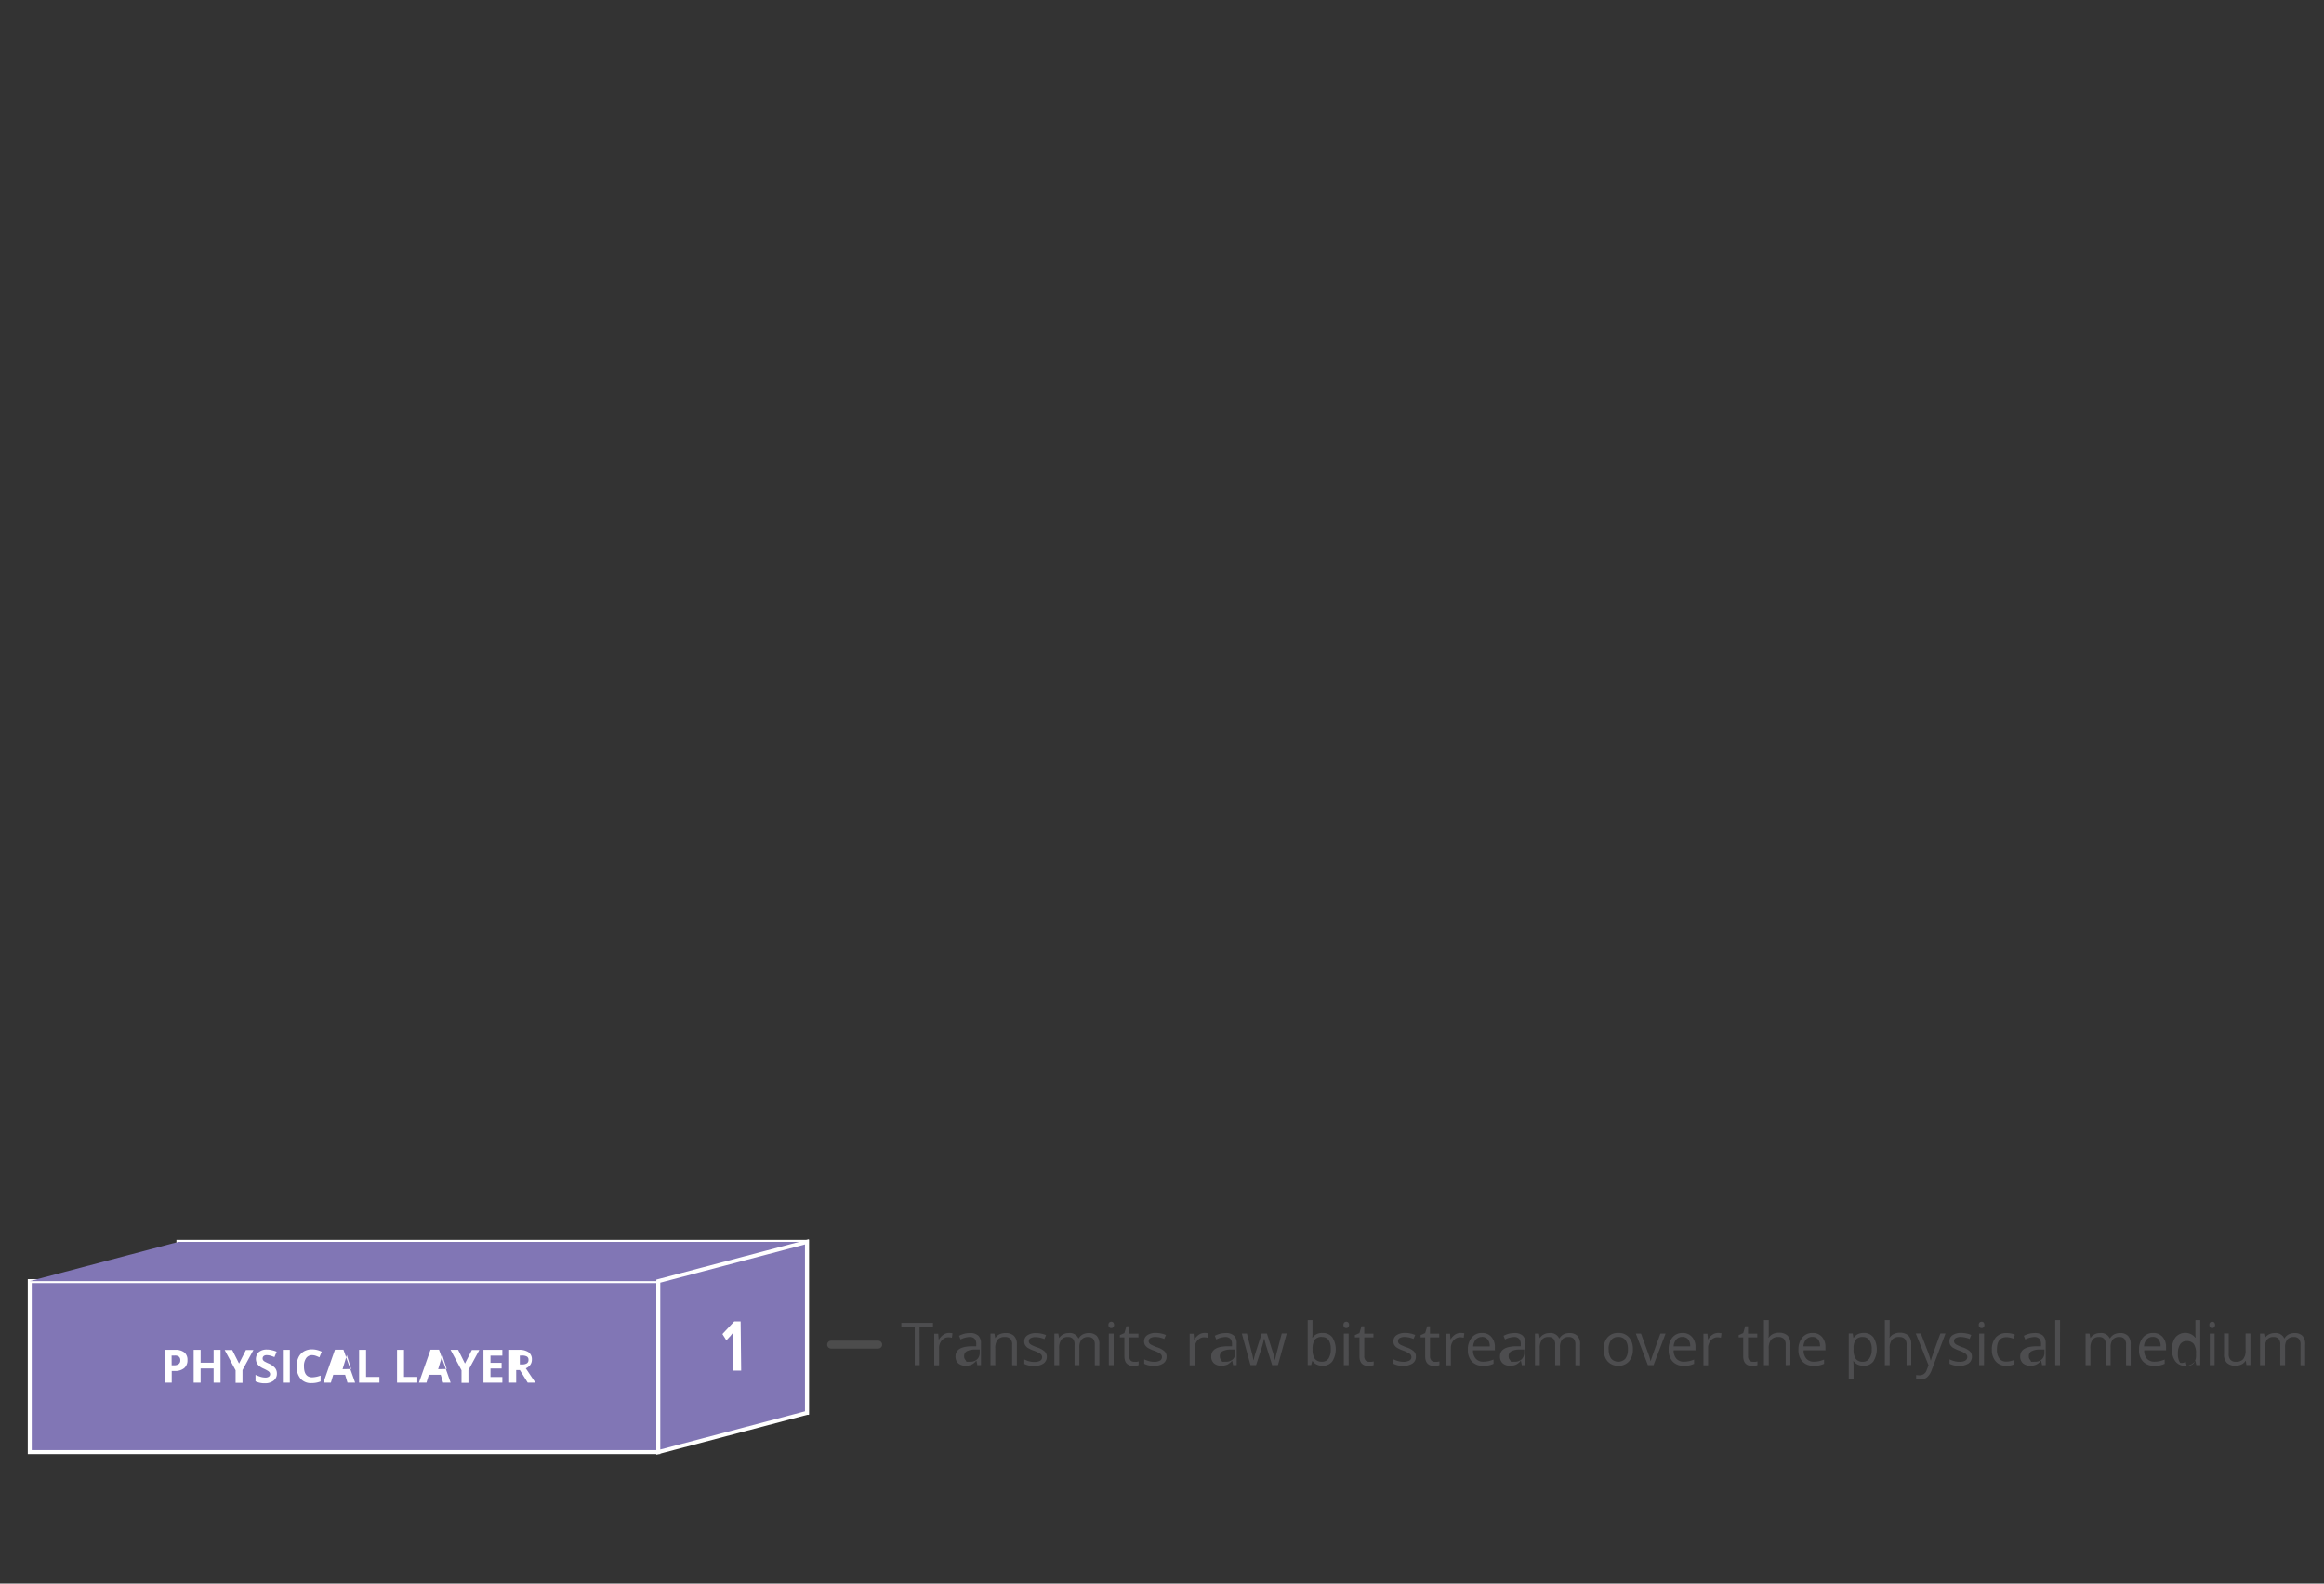 <svg width="588" height="400.67" xmlns="http://www.w3.org/2000/svg">
 <rect width="100%" height="100%" fill="#333333" stroke="none"/>
 <defs>
  <style>.cls-1,.cls-18,.cls-19{fill:#78b9db;}.cls-1,.cls-11,.cls-12,.cls-13,.cls-14,.cls-17,.cls-18,.cls-2,.cls-3,.cls-5,.cls-6,.cls-8,.cls-9{stroke:#fff;}.cls-1,.cls-22{stroke-linecap:round;stroke-linejoin:round;}.cls-2{fill:#77c3e2;}.cls-11,.cls-12,.cls-13,.cls-14,.cls-17,.cls-18,.cls-2,.cls-3,.cls-5,.cls-6,.cls-8,.cls-9{stroke-miterlimit:10;}.cls-3,.cls-4{fill:#8176b5;}.cls-5{fill:#7ac5d8;}.cls-6,.cls-7{fill:#7f81bb;}.cls-8{fill:#7cc6ce;}.cls-10,.cls-9{fill:#7d8fc3;}.cls-11{fill:#7fc6c5;}.cls-12,.cls-16{fill:#7b9fcc;}.cls-13{fill:#80c8bb;}.cls-14,.cls-15{fill:#79afd5;}.cls-17{fill:#82c9b1;}.cls-20{fill:#fff;}.cls-21{fill:#4d4d4f;}.cls-22{fill:none;stroke:#4c4c4c;stroke-width:2px;}</style>
 </defs>
 <title>lc-svg-version.1</title>
 <g>
  <title>background</title>
  <rect fill="none" id="canvas_background" height="402" width="582" y="-1" x="-1"/>
 </g>
 <g>
  <title>Layer 1</title>
  <rect id="svg_2" height="43.26" width="159.03" y="314.22" x="45.14" class="cls-2"/>
  <rect id="svg_3" height="43.26" width="159.03" y="324.14" x="7.53" class="cls-3"/>
  <polygon id="svg_4" points="7.53,324.14 45.14,314.22 204.17,314.22 166.56,324.14 7.53,324.14 " class="cls-4"/>
  <polygon id="svg_5" points="166.56,367.4 204.17,357.48 204.17,314.22 166.56,324.14 166.56,367.4 " class="cls-3"/>
  <path id="svg_34" d="m187.53,346.79l-2,0l0,-8.39l0,-1.3c-0.33,0.44 -0.56,0.73 -0.68,0.87l-1.07,1.15l-1,-1.59l3,-3.19l1.61,0l0.14,12.45z" class="cls-20"/>
  <path id="svg_119" d="m47.43,344.12a2.56,2.56 0 0 1 -0.84,2.06a3.6,3.6 0 0 1 -2.38,0.71l-0.76,0l0,2.95l-1.76,0l0,-8.31l2.65,0a3.54,3.54 0 0 1 2.3,0.65a2.37,2.37 0 0 1 0.79,1.94zm-4,1.32l0.57,0a1.91,1.91 0 0 0 1.22,-0.32a1.1,1.1 0 0 0 0.4,-0.93a1.14,1.14 0 0 0 -0.34,-0.92a1.56,1.56 0 0 0 -1.06,-0.29l-0.8,0l0.01,2.46z" class="cls-20"/>
  <path id="svg_120" d="m55.8,349.84l-1.75,0l0,-3.59l-3.29,0l0,3.59l-1.76,0l0,-8.31l1.76,0l0,3.26l3.29,0l0,-3.26l1.75,0l0,8.31z" class="cls-20"/>
  <path id="svg_121" d="m60.49,345l1.73,-3.42l1.9,0l-2.76,5.08l0,3.23l-1.75,0l0,-3.18l-2.76,-5.13l1.91,0l1.73,3.42z" class="cls-20"/>
  <path id="svg_122" d="m70.06,347.53a2.17,2.17 0 0 1 -0.81,1.78a3.52,3.52 0 0 1 -2.25,0.69a5.2,5.2 0 0 1 -2.35,-0.5l0,-1.63a10.58,10.58 0 0 0 1.42,0.53a4.36,4.36 0 0 0 1.07,0.15a1.6,1.6 0 0 0 0.89,-0.22a0.78,0.78 0 0 0 0.31,-0.66a0.77,0.77 0 0 0 -0.14,-0.44a1.43,1.43 0 0 0 -0.4,-0.36a10.63,10.63 0 0 0 -1.08,-0.57a4.86,4.86 0 0 1 -1.14,-0.68a2.66,2.66 0 0 1 -0.61,-0.77a2.44,2.44 0 0 1 0.52,-2.76a3.12,3.12 0 0 1 2.07,-0.63a4.93,4.93 0 0 1 1.23,0.16a7.23,7.23 0 0 1 1.21,0.38l-0.56,1.37a8.61,8.61 0 0 0 -1.1,-0.38a3.69,3.69 0 0 0 -0.86,-0.11a1.18,1.18 0 0 0 -0.77,0.23a0.8,0.8 0 0 0 -0.26,0.61a0.7,0.7 0 0 0 0.11,0.41a1.19,1.19 0 0 0 0.34,0.33a10.5,10.5 0 0 0 1.1,0.54a4.64,4.64 0 0 1 1.59,1.12a2.16,2.16 0 0 1 0.47,1.41z" class="cls-20"/>
  <path id="svg_123" d="m71.57,349.84l0,-8.31l1.76,0l0,8.31l-1.76,0z" class="cls-20"/>
  <path id="svg_124" d="m79,342.88a1.79,1.79 0 0 0 -1.54,0.75a3.41,3.41 0 0 0 -0.55,2.08c0,1.85 0.7,2.78 2.09,2.78a6.67,6.67 0 0 0 2.12,-0.44l0,1.48a6,6 0 0 1 -2.29,0.42a3.47,3.47 0 0 1 -2.77,-1.1a4.64,4.64 0 0 1 -1,-3.15a5.2,5.2 0 0 1 0.47,-2.27a3.48,3.48 0 0 1 1.36,-1.5a4.08,4.08 0 0 1 2.07,-0.52a5.6,5.6 0 0 1 2.43,0.59l-0.57,1.43a9.2,9.2 0 0 0 -0.93,-0.39a2.84,2.84 0 0 0 -0.89,-0.16z" class="cls-20"/>
  <path id="svg_125" d="m87.92,349.84l-0.6,-2l-3,0l-0.6,2l-1.9,0l2.93,-8.34l2.15,0l2.95,8.34l-1.93,0zm0.93,-3.45c-0.56,-1.8 -0.87,-2.81 -0.94,-3s-0.12,-0.42 -0.15,-0.56q-0.19,0.72 -1.08,3.6l2.17,-0.04z" class="cls-20"/>
  <path id="svg_126" d="m90.86,349.84l0,-8.31l1.76,0l0,6.86l3.38,0l0,1.45l-5.14,0z" class="cls-20"/>
  <path id="svg_127" d="m100.46,349.84l0,-8.31l1.76,0l0,6.86l3.37,0l0,1.45l-5.13,0z" class="cls-20"/>
  <path id="svg_128" d="m112.12,349.84l-0.61,-2l-3,0l-0.61,2l-1.9,0l2.93,-8.34l2.15,0l2.94,8.34l-1.9,0zm0.9,-3.45c-0.55,-1.8 -0.87,-2.81 -0.94,-3s-0.12,-0.42 -0.15,-0.56c-0.12,0.48 -0.48,1.68 -1.07,3.6l2.16,-0.04z" class="cls-20"/>
  <path id="svg_129" d="m117.64,345l1.74,-3.42l1.89,0l-2.75,5.08l0,3.23l-1.75,0l0,-3.18l-2.77,-5.18l1.91,0l1.73,3.47z" class="cls-20"/>
  <path id="svg_130" d="m127.1,349.84l-4.78,0l0,-8.31l4.78,0l0,1.47l-3,0l0,1.82l2.81,0l0,1.44l-2.81,0l0,2.15l3,0l0,1.43z" class="cls-20"/>
  <path id="svg_131" d="m130.6,346.65l0,3.19l-1.77,0l0,-8.31l2.43,0a4.14,4.14 0 0 1 2.5,0.62a2.19,2.19 0 0 1 0.81,1.87a2.23,2.23 0 0 1 -0.4,1.31a2.71,2.71 0 0 1 -1.14,0.89c1.25,1.87 2.06,3.07 2.44,3.62l-1.95,0l-2,-3.19l-0.92,0zm0.92,-1.43l0.57,0a2.15,2.15 0 0 0 1.23,-0.28a1,1 0 0 0 0.39,-0.87a0.89,0.89 0 0 0 -0.4,-0.84a2.43,2.43 0 0 0 -1.26,-0.25l-0.53,0l0,2.24z" class="cls-20"/>
  <path id="svg_470" d="m232.69,345.42l-1.24,0l0,-9.6l-3.39,0l0,-1.11l8,0l0,1.11l-3.4,0l0.03,9.6z" class="cls-21"/>
  <path id="svg_471" d="m240,337.25a4.61,4.61 0 0 1 1,0.09l-0.16,1.12a4.48,4.48 0 0 0 -0.88,-0.11a2.17,2.17 0 0 0 -1.67,0.79a2.9,2.9 0 0 0 -0.69,2l0,4.31l-1.22,0l0,-8l1,0l0.13,1.49l0.06,0a3.65,3.65 0 0 1 1.08,-1.21a2.44,2.44 0 0 1 1.35,-0.48z" class="cls-21"/>
  <path id="svg_472" d="m247.29,345.42l-0.24,-1.14l-0.05,0a3.4,3.4 0 0 1 -1.2,1a3.61,3.61 0 0 1 -1.49,0.27a2.67,2.67 0 0 1 -1.87,-0.62a2.25,2.25 0 0 1 -0.68,-1.75q0,-2.43 3.89,-2.55l1.36,0l0,-0.5a2,2 0 0 0 -0.4,-1.39a1.68,1.68 0 0 0 -1.3,-0.46a5.29,5.29 0 0 0 -2.27,0.62l-0.38,-0.93a6.51,6.51 0 0 1 1.3,-0.51a5.76,5.76 0 0 1 1.42,-0.18a3,3 0 0 1 2.13,0.64a2.66,2.66 0 0 1 0.69,2l0,5.48l-0.91,0.02zm-1.84,-0.88a2.47,2.47 0 0 0 1.79,-0.62a2.29,2.29 0 0 0 0.64,-1.74l0,-0.73l-1.21,0a4.53,4.53 0 0 0 -2.09,0.45a1.37,1.37 0 0 0 -0.64,1.25a1.23,1.23 0 0 0 0.4,1a1.62,1.62 0 0 0 0.2,0.41l0.91,-0.02z" class="cls-21"/>
  <path id="svg_473" d="m256.09,345.42l0,-5.19a2.1,2.1 0 0 0 -0.44,-1.47a1.84,1.84 0 0 0 -1.4,-0.48a2.33,2.33 0 0 0 -1.85,0.68a3.47,3.47 0 0 0 -0.58,2.25l0,4.21l-1.22,0l0,-8l1,0l0.2,1.1l0.06,0a2.52,2.52 0 0 1 1,-0.92a3.52,3.52 0 0 1 1.51,-0.32a3,3 0 0 1 2.18,0.7a3,3 0 0 1 0.73,2.23l0,5.24l-1.19,-0.03z" class="cls-21"/>
  <path id="svg_474" d="m264.86,343.23a2,2 0 0 1 -0.86,1.77a3.86,3.86 0 0 1 -2.34,0.61a5.08,5.08 0 0 1 -2.49,-0.51l0,-1.13a6.35,6.35 0 0 0 1.24,0.47a5.28,5.28 0 0 0 1.28,0.16a2.92,2.92 0 0 0 1.46,-0.3a1,1 0 0 0 0.52,-0.93a1,1 0 0 0 -0.41,-0.8a6.68,6.68 0 0 0 -1.59,-0.79a9,9 0 0 1 -1.59,-0.72a2.24,2.24 0 0 1 -0.7,-0.71a1.88,1.88 0 0 1 -0.23,-0.95a1.79,1.79 0 0 1 0.8,-1.55a3.77,3.77 0 0 1 2.19,-0.56a6.4,6.4 0 0 1 2.53,0.52l-0.43,1a5.9,5.9 0 0 0 -2.19,-0.5a2.55,2.55 0 0 0 -1.31,0.28a0.83,0.83 0 0 0 -0.43,0.74a0.9,0.9 0 0 0 0.16,0.55a1.6,1.6 0 0 0 0.53,0.43a10.65,10.65 0 0 0 1.41,0.6a5.24,5.24 0 0 1 1.93,1.05a1.85,1.85 0 0 1 0.52,1.27z" class="cls-21"/>
  <path id="svg_475" d="m277,345.42l0,-5.22a2.19,2.19 0 0 0 -0.41,-1.44a1.6,1.6 0 0 0 -1.28,-0.48a2.06,2.06 0 0 0 -1.67,0.65a3.07,3.07 0 0 0 -0.55,2l0,4.48l-1.21,0l0,-5.21a2.19,2.19 0 0 0 -0.41,-1.44a1.6,1.6 0 0 0 -1.28,-0.48a2,2 0 0 0 -1.68,0.69a3.71,3.71 0 0 0 -0.53,2.24l0,4.21l-1.21,0l0,-8l1,0l0.2,1.1l0.03,0a2.37,2.37 0 0 1 1,-0.91a3,3 0 0 1 1.4,-0.33a2.37,2.37 0 0 1 2.46,1.36l0.06,0a2.64,2.64 0 0 1 1,-1a3.32,3.32 0 0 1 1.56,-0.36a2.73,2.73 0 0 1 2,0.7a3.11,3.11 0 0 1 0.67,2.23l0,5.24l-1.15,-0.03z" class="cls-21"/>
  <path id="svg_476" d="m280.45,335.22a0.79,0.79 0 0 1 0.21,-0.61a0.69,0.69 0 0 1 0.51,-0.2a0.72,0.72 0 0 1 0.5,0.2a1,1 0 0 1 0,1.22a0.72,0.72 0 0 1 -0.5,0.2a0.69,0.69 0 0 1 -0.51,-0.2a0.81,0.81 0 0 1 -0.21,-0.61zm1.32,10.2l-1.22,0l0,-8l1.22,0l0,8z" class="cls-21"/>
  <path id="svg_477" d="m287,344.56a4.21,4.21 0 0 0 0.62,0l0.47,-0.1l0,0.93a2.67,2.67 0 0 1 -0.58,0.16a4.39,4.39 0 0 1 -0.69,0.06c-1.55,0 -2.33,-0.82 -2.33,-2.46l0,-4.77l-1.15,0l0,-0.59l1.15,-0.5l0.51,-1.72l0.71,0l0,1.86l2.33,0l0,0.95l-2.33,0l0,4.72a1.63,1.63 0 0 0 0.34,1.12a1.23,1.23 0 0 0 0.95,0.34z" class="cls-21"/>
  <path id="svg_478" d="m295.16,343.23a2,2 0 0 1 -0.83,1.73a3.9,3.9 0 0 1 -2.34,0.61a5,5 0 0 1 -2.49,-0.51l0,-1.13a5.9,5.9 0 0 0 1.24,0.47a5.2,5.2 0 0 0 1.27,0.16a2.93,2.93 0 0 0 1.47,-0.3a1,1 0 0 0 0.51,-0.93a1,1 0 0 0 -0.41,-0.8a6.56,6.56 0 0 0 -1.58,-0.79a8.35,8.35 0 0 1 -1.59,-0.72a2.28,2.28 0 0 1 -0.71,-0.71a1.88,1.88 0 0 1 -0.23,-0.95a1.82,1.82 0 0 1 0.8,-1.55a3.77,3.77 0 0 1 2.19,-0.56a6.45,6.45 0 0 1 2.54,0.52l-0.44,1a5.82,5.82 0 0 0 -2.19,-0.5a2.51,2.51 0 0 0 -1.3,0.28a0.84,0.84 0 0 0 -0.44,0.74a0.9,0.9 0 0 0 0.16,0.55a1.55,1.55 0 0 0 0.54,0.43a11,11 0 0 0 1.4,0.6a5.16,5.16 0 0 1 1.93,1.05a1.81,1.81 0 0 1 0.5,1.31z" class="cls-21"/>
  <path id="svg_479" d="m304.7,337.25a4.61,4.61 0 0 1 1,0.09l-0.17,1.12a4.31,4.31 0 0 0 -0.88,-0.11a2.15,2.15 0 0 0 -1.66,0.79a2.86,2.86 0 0 0 -0.7,2l0,4.31l-1.29,0l0,-8l1,0l0.14,1.49l0.06,0a3.65,3.65 0 0 1 1.08,-1.21a2.44,2.44 0 0 1 1.42,-0.48z" class="cls-21"/>
  <path id="svg_480" d="m312,345.42l-0.25,-1.14l-0.05,0a3.49,3.49 0 0 1 -1.2,1a3.64,3.64 0 0 1 -1.49,0.27a2.67,2.67 0 0 1 -1.87,-0.62a2.21,2.21 0 0 1 -0.68,-1.75c0,-1.62 1.29,-2.47 3.89,-2.55l1.36,0l0,-0.5a2,2 0 0 0 -0.41,-1.39a1.67,1.67 0 0 0 -1.3,-0.46a5.33,5.33 0 0 0 -2.27,0.62l-0.37,-0.93a6.28,6.28 0 0 1 1.3,-0.51a5.7,5.7 0 0 1 1.42,-0.18a3,3 0 0 1 2.12,0.64a2.63,2.63 0 0 1 0.7,2l0,5.48l-0.9,0.02zm-1.85,-0.88a2.44,2.44 0 0 0 1.78,-0.62a2.29,2.29 0 0 0 0.65,-1.74l0,-0.73l-1.22,0a4.6,4.6 0 0 0 -2.09,0.45a1.39,1.39 0 0 0 -0.64,1.25a1.27,1.27 0 0 0 0.4,1a1.67,1.67 0 0 0 0.22,0.41l0.9,-0.02z" class="cls-21"/>
  <path id="svg_481" d="m321.88,345.42l-1.47,-4.71c-0.1,-0.29 -0.27,-0.94 -0.52,-2l-0.06,0q-0.3,1.28 -0.51,2l-1.52,4.69l-1.41,0l-2.19,-8l1.28,0c0.51,2 0.91,3.56 1.18,4.61a17.08,17.08 0 0 1 0.46,2.13l0.06,0c0.06,-0.28 0.14,-0.64 0.26,-1.08s0.23,-0.79 0.31,-1.05l1.48,-4.61l1.32,0l1.45,4.6a16.63,16.63 0 0 1 0.56,2.12l0.06,0c0,-0.18 0.07,-0.45 0.15,-0.82s0.6,-2.33 1.53,-5.91l1.26,0l-2.22,8l-1.46,0.03z" class="cls-21"/>
  <path id="svg_482" d="m334.62,337.26a3,3 0 0 1 2.46,1.08a5.75,5.75 0 0 1 0,6.13a3,3 0 0 1 -2.45,1.1a3.51,3.51 0 0 1 -1.43,-0.29a2.74,2.74 0 0 1 -1.09,-0.89l-0.11,0l-0.26,1l-0.87,0l0,-11.39l1.21,0l0,2.77c0,0.62 0,1.18 -0.06,1.67l0.06,0a2.9,2.9 0 0 1 2.54,-1.18zm-0.17,1a2.16,2.16 0 0 0 -1.8,0.71a4.09,4.09 0 0 0 -0.55,2.41a4,4 0 0 0 0.57,2.42a2.13,2.13 0 0 0 1.81,0.73a1.88,1.88 0 0 0 1.67,-0.82a4.21,4.21 0 0 0 0.55,-2.34a4.08,4.08 0 0 0 -0.55,-2.34a2,2 0 0 0 -1.7,-0.75l0,-0.02z" class="cls-21"/>
  <path id="svg_483" d="m339.91,335.22a0.83,0.83 0 0 1 0.2,-0.61a0.73,0.73 0 0 1 0.52,-0.2a0.72,0.72 0 0 1 0.5,0.2a1,1 0 0 1 0,1.22a0.72,0.72 0 0 1 -0.5,0.2a0.73,0.73 0 0 1 -0.52,-0.2a0.84,0.84 0 0 1 -0.2,-0.61zm1.32,10.2l-1.23,0l0,-8l1.22,0l0.01,8z" class="cls-21"/>
  <path id="svg_484" d="m346.46,344.56a4.26,4.26 0 0 0 0.63,0l0.47,-0.1l0,0.93a2.67,2.67 0 0 1 -0.58,0.16a4.6,4.6 0 0 1 -0.69,0.06c-1.55,0 -2.33,-0.82 -2.33,-2.46l0,-4.77l-1.15,0l0,-0.59l1.15,-0.5l0.51,-1.72l0.7,0l0,1.86l2.33,0l0,0.95l-2.33,0l0,4.72a1.63,1.63 0 0 0 0.35,1.12a1.21,1.21 0 0 0 0.94,0.34z" class="cls-21"/>
  <path id="svg_485" d="m358.24,343.23a2,2 0 0 1 -0.83,1.73a3.91,3.91 0 0 1 -2.35,0.61a5.08,5.08 0 0 1 -2.49,-0.51l0,-1.13a6.35,6.35 0 0 0 1.24,0.47a5.34,5.34 0 0 0 1.28,0.16a3,3 0 0 0 1.47,-0.3a1,1 0 0 0 0.1,-1.73a6.77,6.77 0 0 0 -1.58,-0.79a8.84,8.84 0 0 1 -1.6,-0.72a2.36,2.36 0 0 1 -0.7,-0.71a1.88,1.88 0 0 1 -0.23,-0.95a1.82,1.82 0 0 1 0.8,-1.55a3.77,3.77 0 0 1 2.19,-0.56a6.4,6.4 0 0 1 2.53,0.52l-0.43,1a5.86,5.86 0 0 0 -2.19,-0.5a2.51,2.51 0 0 0 -1.3,0.28a0.82,0.82 0 0 0 -0.44,0.74a0.9,0.9 0 0 0 0.16,0.55a1.6,1.6 0 0 0 0.53,0.43a12,12 0 0 0 1.41,0.6a5.16,5.16 0 0 1 1.93,1.05a1.85,1.85 0 0 1 0.5,1.31z" class="cls-21"/>
  <path id="svg_486" d="m363.1,344.56a4.21,4.21 0 0 0 0.62,0l0.48,-0.1l0,0.93a3,3 0 0 1 -0.59,0.16a4.39,4.39 0 0 1 -0.69,0.06c-1.55,0 -2.33,-0.82 -2.33,-2.46l0,-4.77l-1.15,0l0,-0.59l1.15,-0.5l0.52,-1.72l0.7,0l0,1.86l2.33,0l0,0.95l-2.33,0l0,4.72a1.63,1.63 0 0 0 0.34,1.12a1.23,1.23 0 0 0 0.95,0.34z" class="cls-21"/>
  <path id="svg_487" d="m369.5,337.25a4.75,4.75 0 0 1 1,0.09l-0.17,1.12a4.39,4.39 0 0 0 -0.88,-0.11a2.17,2.17 0 0 0 -1.67,0.79a2.9,2.9 0 0 0 -0.69,2l0,4.31l-1.22,0l0,-8l1,0l0.14,1.49l-0.01,0a3.52,3.52 0 0 1 1.07,-1.21a2.45,2.45 0 0 1 1.43,-0.48z" class="cls-21"/>
  <path id="svg_488" d="m375.2,345.57a3.67,3.67 0 0 1 -2.81,-1.09a4.21,4.21 0 0 1 -1,-3a4.63,4.63 0 0 1 1,-3.08a3.17,3.17 0 0 1 2.56,-1.14a3,3 0 0 1 2.39,1a3.78,3.78 0 0 1 0.88,2.62l0,0.77l-5.53,0a3.14,3.14 0 0 0 0.72,2.14a2.45,2.45 0 0 0 1.9,0.74a6.36,6.36 0 0 0 2.57,-0.55l0,1.09a5.82,5.82 0 0 1 -2.61,0.52l-0.07,-0.02zm-0.26,-7.29a2,2 0 0 0 -1.54,0.64a2.93,2.93 0 0 0 -0.68,1.74l4.2,0a2.61,2.61 0 0 0 -0.52,-1.76a1.8,1.8 0 0 0 -1.53,-0.64l0.07,0.02z" class="cls-21"/>
  <path id="svg_489" d="m385.05,345.42l-0.24,-1.14l-0.06,0a3.47,3.47 0 0 1 -1.19,1a3.64,3.64 0 0 1 -1.49,0.27a2.71,2.71 0 0 1 -1.88,-0.62a2.24,2.24 0 0 1 -0.67,-1.75c0,-1.62 1.29,-2.47 3.89,-2.55l1.36,0l0,-0.5a2,2 0 0 0 -0.41,-1.39a1.67,1.67 0 0 0 -1.3,-0.46a5.33,5.33 0 0 0 -2.27,0.62l-0.37,-0.93a6.28,6.28 0 0 1 1.3,-0.51a5.68,5.68 0 0 1 1.41,-0.18a3,3 0 0 1 2.13,0.64a2.66,2.66 0 0 1 0.7,2l0,5.48l-0.91,0.02zm-1.83,-0.88a2.44,2.44 0 0 0 1.78,-0.62a2.29,2.29 0 0 0 0.65,-1.74l0,-0.73l-1.22,0a4.6,4.6 0 0 0 -2.09,0.45a1.37,1.37 0 0 0 -0.64,1.25a1.23,1.23 0 0 0 0.4,1a1.67,1.67 0 0 0 0.21,0.41l0.91,-0.02z" class="cls-21"/>
  <path id="svg_490" d="m398.6,345.42l0,-5.22a2.19,2.19 0 0 0 -0.41,-1.44a1.6,1.6 0 0 0 -1.28,-0.48a2.06,2.06 0 0 0 -1.67,0.65a3.07,3.07 0 0 0 -0.55,2l0,4.48l-1.21,0l0,-5.21a2.19,2.19 0 0 0 -0.41,-1.44a1.6,1.6 0 0 0 -1.28,-0.48a2,2 0 0 0 -1.68,0.69a3.71,3.71 0 0 0 -0.53,2.24l0,4.21l-1.21,0l0,-8l1,0l0.2,1.1l0.06,0a2.37,2.37 0 0 1 1,-0.91a3,3 0 0 1 1.4,-0.33a2.37,2.37 0 0 1 2.46,1.36l0.06,0a2.64,2.64 0 0 1 1,-1a3.29,3.29 0 0 1 1.56,-0.36a2.73,2.73 0 0 1 2,0.7a3.11,3.11 0 0 1 0.67,2.23l0,5.24l-1.18,-0.03z" class="cls-21"/>
  <path id="svg_491" d="m413.14,341.4a4.44,4.44 0 0 1 -1,3.07a3.48,3.48 0 0 1 -2.73,1.1a3.62,3.62 0 0 1 -1.91,-0.51a3.32,3.32 0 0 1 -1.29,-1.45a5.07,5.07 0 0 1 -0.45,-2.21a4.4,4.4 0 0 1 1,-3.06a3.45,3.45 0 0 1 2.72,-1.09a3.38,3.38 0 0 1 2.68,1.12a4.41,4.41 0 0 1 0.98,3.03zm-6.11,0a3.78,3.78 0 0 0 0.61,2.34a2.44,2.44 0 0 0 3.62,0a3.76,3.76 0 0 0 0.62,-2.35a3.7,3.7 0 0 0 -0.62,-2.33a2.19,2.19 0 0 0 -1.82,-0.79a2.13,2.13 0 0 0 -1.8,0.78a3.78,3.78 0 0 0 -0.64,2.35l0.03,0z" class="cls-21"/>
  <path id="svg_492" d="m416.94,345.42l-3.05,-8l1.31,0l1.73,4.76a20.2,20.2 0 0 1 0.68,2.17l0.06,0c0.06,-0.26 0.23,-0.79 0.51,-1.6s0.93,-2.59 1.92,-5.33l1.31,0l-3.05,8l-1.42,0z" class="cls-21"/>
  <path id="svg_493" d="m426,345.57a3.65,3.65 0 0 1 -2.81,-1.09a4.17,4.17 0 0 1 -1,-3a4.69,4.69 0 0 1 0.95,-3.08a3.19,3.19 0 0 1 2.57,-1.14a3,3 0 0 1 2.39,1a3.82,3.82 0 0 1 0.88,2.62l0,0.77l-5.53,0a3.14,3.14 0 0 0 0.71,2.14a2.47,2.47 0 0 0 1.91,0.74a6.31,6.31 0 0 0 2.56,-0.55l0,1.09a6.66,6.66 0 0 1 -1.22,0.4a6.81,6.81 0 0 1 -1.41,0.1zm-0.33,-7.31a2,2 0 0 0 -1.55,0.64a2.86,2.86 0 0 0 -0.67,1.74l4.19,0a2.66,2.66 0 0 0 -0.51,-1.76a1.8,1.8 0 0 0 -1.46,-0.62z" class="cls-21"/>
  <path id="svg_494" d="m434.62,337.25a4.58,4.58 0 0 1 0.95,0.09l-0.16,1.12a4.48,4.48 0 0 0 -0.88,-0.11a2.17,2.17 0 0 0 -1.67,0.79a2.9,2.9 0 0 0 -0.69,2l0,4.31l-1.17,0l0,-8l1,0l0.14,1.49l0,0a3.65,3.65 0 0 1 1.08,-1.21a2.45,2.45 0 0 1 1.4,-0.48z" class="cls-21"/>
  <path id="svg_495" d="m443.57,344.56a4.21,4.21 0 0 0 0.62,0l0.47,-0.1l0,0.93a2.67,2.67 0 0 1 -0.58,0.16a4.49,4.49 0 0 1 -0.69,0.06c-1.55,0 -2.33,-0.82 -2.33,-2.46l0,-4.77l-1.15,0l0,-0.59l1.15,-0.5l0.51,-1.72l0.71,0l0,1.86l2.33,0l0,0.95l-2.33,0l0,4.72a1.63,1.63 0 0 0 0.34,1.12a1.23,1.23 0 0 0 0.95,0.34z" class="cls-21"/>
  <path id="svg_496" d="m451.8,345.42l0,-5.19a2.1,2.1 0 0 0 -0.45,-1.47a1.84,1.84 0 0 0 -1.4,-0.48a2.3,2.3 0 0 0 -1.85,0.69a3.47,3.47 0 0 0 -0.58,2.25l0,4.2l-1.22,0l0,-11.42l1.22,0l0,3.45a7.47,7.47 0 0 1 -0.06,1l0.07,0a2.44,2.44 0 0 1 1,-0.91a3.27,3.27 0 0 1 1.52,-0.34a3.13,3.13 0 0 1 2.21,0.7a3,3 0 0 1 0.73,2.22l0,5.24l-1.19,0.06z" class="cls-21"/>
  <path id="svg_497" d="m458.84,345.57a3.68,3.68 0 0 1 -2.81,-1.09a4.21,4.21 0 0 1 -1,-3a4.63,4.63 0 0 1 1,-3.08a3.18,3.18 0 0 1 2.57,-1.14a3,3 0 0 1 2.39,1a3.82,3.82 0 0 1 0.87,2.62l0,0.77l-5.53,0a3.19,3.19 0 0 0 0.72,2.14a2.47,2.47 0 0 0 1.91,0.74a6.31,6.31 0 0 0 2.56,-0.55l0,1.09a6.92,6.92 0 0 1 -1.22,0.4a6.84,6.84 0 0 1 -1.46,0.1zm-0.33,-7.31a2,2 0 0 0 -1.54,0.64a2.93,2.93 0 0 0 -0.68,1.74l4.2,0a2.66,2.66 0 0 0 -0.51,-1.76a1.8,1.8 0 0 0 -1.47,-0.62z" class="cls-21"/>
  <path id="svg_498" d="m471.5,345.57a3.51,3.51 0 0 1 -1.43,-0.29a2.67,2.67 0 0 1 -1.09,-0.89l-0.09,0a10.49,10.49 0 0 1 0.09,1.33l0,3.28l-1.22,0l0,-11.61l1,0l0.17,1.1l0.07,0a2.87,2.87 0 0 1 1.09,-0.95a3.41,3.41 0 0 1 1.43,-0.29a2.94,2.94 0 0 1 2.46,1.09a5.81,5.81 0 0 1 0,6.13a3,3 0 0 1 -2.48,1.1zm-0.18,-7.29a2.17,2.17 0 0 0 -1.78,0.68a3.57,3.57 0 0 0 -0.56,2.17l0,0.27a4,4 0 0 0 0.56,2.42a2.14,2.14 0 0 0 1.81,0.73a1.87,1.87 0 0 0 1.63,-0.84a4,4 0 0 0 0.59,-2.32a3.83,3.83 0 0 0 -0.59,-2.31a1.94,1.94 0 0 0 -1.66,-0.8z" class="cls-21"/>
  <path id="svg_499" d="m482.39,345.42l0,-5.19a2.1,2.1 0 0 0 -0.45,-1.47a1.83,1.83 0 0 0 -1.4,-0.48a2.3,2.3 0 0 0 -1.85,0.69a3.47,3.47 0 0 0 -0.58,2.25l0,4.2l-1.22,0l0,-11.42l1.22,0l0,3.45a7.47,7.47 0 0 1 -0.06,1l0.07,0a2.41,2.41 0 0 1 1,-0.91a3.2,3.2 0 0 1 1.51,-0.34a3.13,3.13 0 0 1 2.21,0.7a3,3 0 0 1 0.73,2.22l0,5.24l-1.18,0.06z" class="cls-21"/>
  <path id="svg_500" d="m484.72,337.39l1.28,0l1.76,4.58a16.84,16.84 0 0 1 0.72,2.26l0.06,0c0.06,-0.24 0.19,-0.67 0.4,-1.27s0.86,-2.46 2,-5.57l1.3,0l-3.45,9.14a4.51,4.51 0 0 1 -1.2,1.93a2.51,2.51 0 0 1 -1.68,0.56a5.08,5.08 0 0 1 -1.1,-0.12l0,-1a4.94,4.94 0 0 0 0.9,0.08a1.85,1.85 0 0 0 1.79,-1.4l0.45,-1.14l-3.23,-8.05z" class="cls-21"/>
  <path id="svg_501" d="m498.92,343.23a2,2 0 0 1 -0.83,1.73a3.9,3.9 0 0 1 -2.34,0.61a5,5 0 0 1 -2.49,-0.51l0,-1.13a6.12,6.12 0 0 0 1.24,0.47a5.28,5.28 0 0 0 1.28,0.16a2.92,2.92 0 0 0 1.46,-0.3a1.05,1.05 0 0 0 0.11,-1.73a6.68,6.68 0 0 0 -1.59,-0.79a8.35,8.35 0 0 1 -1.59,-0.72a2.28,2.28 0 0 1 -0.71,-0.71a1.88,1.88 0 0 1 -0.23,-0.95a1.82,1.82 0 0 1 0.8,-1.55a3.77,3.77 0 0 1 2.19,-0.56a6.45,6.45 0 0 1 2.54,0.52l-0.43,1a5.9,5.9 0 0 0 -2.2,-0.5a2.51,2.51 0 0 0 -1.3,0.28a0.84,0.84 0 0 0 -0.44,0.74a0.9,0.9 0 0 0 0.17,0.55a1.5,1.5 0 0 0 0.53,0.43a11,11 0 0 0 1.4,0.6a5.07,5.07 0 0 1 1.93,1.05a1.81,1.81 0 0 1 0.5,1.31z" class="cls-21"/>
  <path id="svg_502" d="m500.66,335.22a0.79,0.79 0 0 1 0.21,-0.61a0.69,0.69 0 0 1 0.51,-0.2a0.72,0.72 0 0 1 0.5,0.2a1,1 0 0 1 0,1.22a0.72,0.72 0 0 1 -0.5,0.2a0.69,0.69 0 0 1 -0.51,-0.2a0.81,0.81 0 0 1 -0.21,-0.61zm1.32,10.2l-1.22,0l0,-8l1.24,0l-0.02,8z" class="cls-21"/>
  <path id="svg_503" d="m507.67,345.57a3.42,3.42 0 0 1 -2.7,-1.08a4.37,4.37 0 0 1 -1,-3a4.53,4.53 0 0 1 1,-3.11a3.44,3.44 0 0 1 2.76,-1.1a5.71,5.71 0 0 1 1.16,0.12a3.86,3.86 0 0 1 0.91,0.3l-0.38,1a5.34,5.34 0 0 0 -0.88,-0.27a4,4 0 0 0 -0.84,-0.11c-1.63,0 -2.45,1 -2.45,3.12a3.68,3.68 0 0 0 0.6,2.27a2.08,2.08 0 0 0 1.77,0.8a5.38,5.38 0 0 0 2.06,-0.44l0,1.08a4.36,4.36 0 0 1 -2.01,0.42z" class="cls-21"/>
  <path id="svg_504" d="m516.68,345.42l-0.24,-1.14l-0.06,0a3.4,3.4 0 0 1 -1.2,1a3.58,3.58 0 0 1 -1.49,0.27a2.69,2.69 0 0 1 -1.87,-0.62a2.25,2.25 0 0 1 -0.68,-1.75q0,-2.43 3.89,-2.55l1.37,0l0,-0.5a2,2 0 0 0 -0.41,-1.39a1.67,1.67 0 0 0 -1.3,-0.46a5.29,5.29 0 0 0 -2.27,0.62l-0.37,-0.93a6.07,6.07 0 0 1 1.3,-0.51a5.68,5.68 0 0 1 1.41,-0.18a3,3 0 0 1 2.13,0.64a2.66,2.66 0 0 1 0.69,2l0,5.48l-0.9,0.02zm-1.85,-0.88a2.45,2.45 0 0 0 1.79,-0.62a2.29,2.29 0 0 0 0.65,-1.74l0,-0.73l-1.22,0a4.57,4.57 0 0 0 -2.09,0.45a1.37,1.37 0 0 0 -0.64,1.25a1.23,1.23 0 0 0 0.4,1a1.64,1.64 0 0 0 0.21,0.41l0.9,-0.02z" class="cls-21"/>
  <path id="svg_505" d="m521.21,345.42l-1.21,0l0,-11.42l1.22,0l-0.01,11.42z" class="cls-21"/>
  <path id="svg_506" d="m537.92,345.42l0,-5.22a2.13,2.13 0 0 0 -0.42,-1.44a1.57,1.57 0 0 0 -1.27,-0.48a2.07,2.07 0 0 0 -1.68,0.65a3.13,3.13 0 0 0 -0.54,2l0,4.48l-1.22,0l0,-5.21a2.13,2.13 0 0 0 -0.41,-1.44a1.59,1.59 0 0 0 -1.28,-0.48a2,2 0 0 0 -1.67,0.69a3.71,3.71 0 0 0 -0.53,2.24l0,4.21l-1.22,0l0,-8l1,0l0.2,1.1l0.06,0a2.37,2.37 0 0 1 1,-0.91a3,3 0 0 1 1.4,-0.33a2.37,2.37 0 0 1 2.46,1.36l0.06,0a2.64,2.64 0 0 1 1,-1a3.25,3.25 0 0 1 1.55,-0.36a2.7,2.7 0 0 1 2,0.7a3.11,3.11 0 0 1 0.68,2.23l0,5.24l-1.17,-0.03z" class="cls-21"/>
  <path id="svg_507" d="m545,345.57a3.65,3.65 0 0 1 -2.8,-1.09a4.17,4.17 0 0 1 -1,-3a4.69,4.69 0 0 1 1,-3.08a3.19,3.19 0 0 1 2.57,-1.14a3,3 0 0 1 2.39,1a3.82,3.82 0 0 1 0.88,2.62l0,0.77l-5.53,0a3.14,3.14 0 0 0 0.71,2.14a2.47,2.47 0 0 0 1.91,0.74a6.31,6.31 0 0 0 2.56,-0.55l0,1.09a6.66,6.66 0 0 1 -1.22,0.4a6.84,6.84 0 0 1 -1.47,0.1zm-0.32,-7.31a2,2 0 0 0 -1.55,0.64a2.86,2.86 0 0 0 -0.67,1.74l4.19,0a2.66,2.66 0 0 0 -0.51,-1.76a1.8,1.8 0 0 0 -1.5,-0.62l0.04,0z" class="cls-21"/>
  <path id="svg_508" d="m555.47,344.35l-0.07,0a2.86,2.86 0 0 1 -2.52,1.22a3,3 0 0 1 -2.45,-1.08a4.77,4.77 0 0 1 -0.87,-3.06a4.85,4.85 0 0 1 0.87,-3.08a3.27,3.27 0 0 1 5,0.08l0.09,0l-0.05,-0.58l0,-0.56l0,-3.29l1.22,0l0,11.4l-1,0l-0.22,-1.05zm-2.21,1.25a2.2,2.2 0 0 0 1.8,-0.68a3.43,3.43 0 0 0 0.56,-2.18l0,-0.26a4,4 0 0 0 -0.57,-2.44a2.16,2.16 0 0 0 -1.81,-0.73a1.87,1.87 0 0 0 -1.64,0.84a4.09,4.09 0 0 0 -0.56,2.34a4,4 0 0 0 0.56,2.33a1.92,1.92 0 0 0 1.4,-0.27l0.26,1.05z" class="cls-21"/>
  <path id="svg_509" d="m559,335.22a0.79,0.79 0 0 1 0.21,-0.61a0.69,0.69 0 0 1 0.51,-0.2a0.76,0.76 0 0 1 0.51,0.2a1,1 0 0 1 0,1.22a0.76,0.76 0 0 1 -0.51,0.2a0.69,0.69 0 0 1 -0.51,-0.2a0.81,0.81 0 0 1 -0.21,-0.61zm1.32,10.2l-1.22,0l0,-8l1.22,0l0,8z" class="cls-21"/>
  <path id="svg_510" d="m563.89,337.39l0,5.21a2.1,2.1 0 0 0 0.45,1.47a1.81,1.81 0 0 0 1.4,0.48a2.28,2.28 0 0 0 1.84,-0.69a3.47,3.47 0 0 0 0.58,-2.25l0,-4.22l1.22,0l0,8l-1,0l-0.17,-1.07l-0.07,0a2.41,2.41 0 0 1 -1,0.9a3.46,3.46 0 0 1 -1.51,0.32a3,3 0 0 1 -2.19,-0.7a2.92,2.92 0 0 1 -0.73,-2.22l0,-5.26l1.18,0.03z" class="cls-21"/>
  <path id="svg_511" d="m582.06,345.42l0,-5.22a2.19,2.19 0 0 0 -0.41,-1.44a1.6,1.6 0 0 0 -1.28,-0.48a2.06,2.06 0 0 0 -1.67,0.65a3.07,3.07 0 0 0 -0.55,2l0,4.48l-1.21,0l0,-5.21a2.19,2.19 0 0 0 -0.41,-1.44a1.6,1.6 0 0 0 -1.28,-0.48a2,2 0 0 0 -1.68,0.69a3.71,3.71 0 0 0 -0.53,2.24l0,4.21l-1.21,0l0,-8l1,0l0.2,1.1l0.06,0a2.37,2.37 0 0 1 1,-0.91a3,3 0 0 1 1.4,-0.33a2.39,2.39 0 0 1 2.47,1.36l0.04,0a2.64,2.64 0 0 1 1,-1a3.32,3.32 0 0 1 1.56,-0.36a2.73,2.73 0 0 1 2,0.7a3.11,3.11 0 0 1 0.67,2.23l0,5.24l-1.17,-0.03z" class="cls-21"/>
  <line id="svg_512" y2="340.21" x2="222.2" y1="340.21" x1="210.28" class="cls-22"/>
 </g>
</svg>